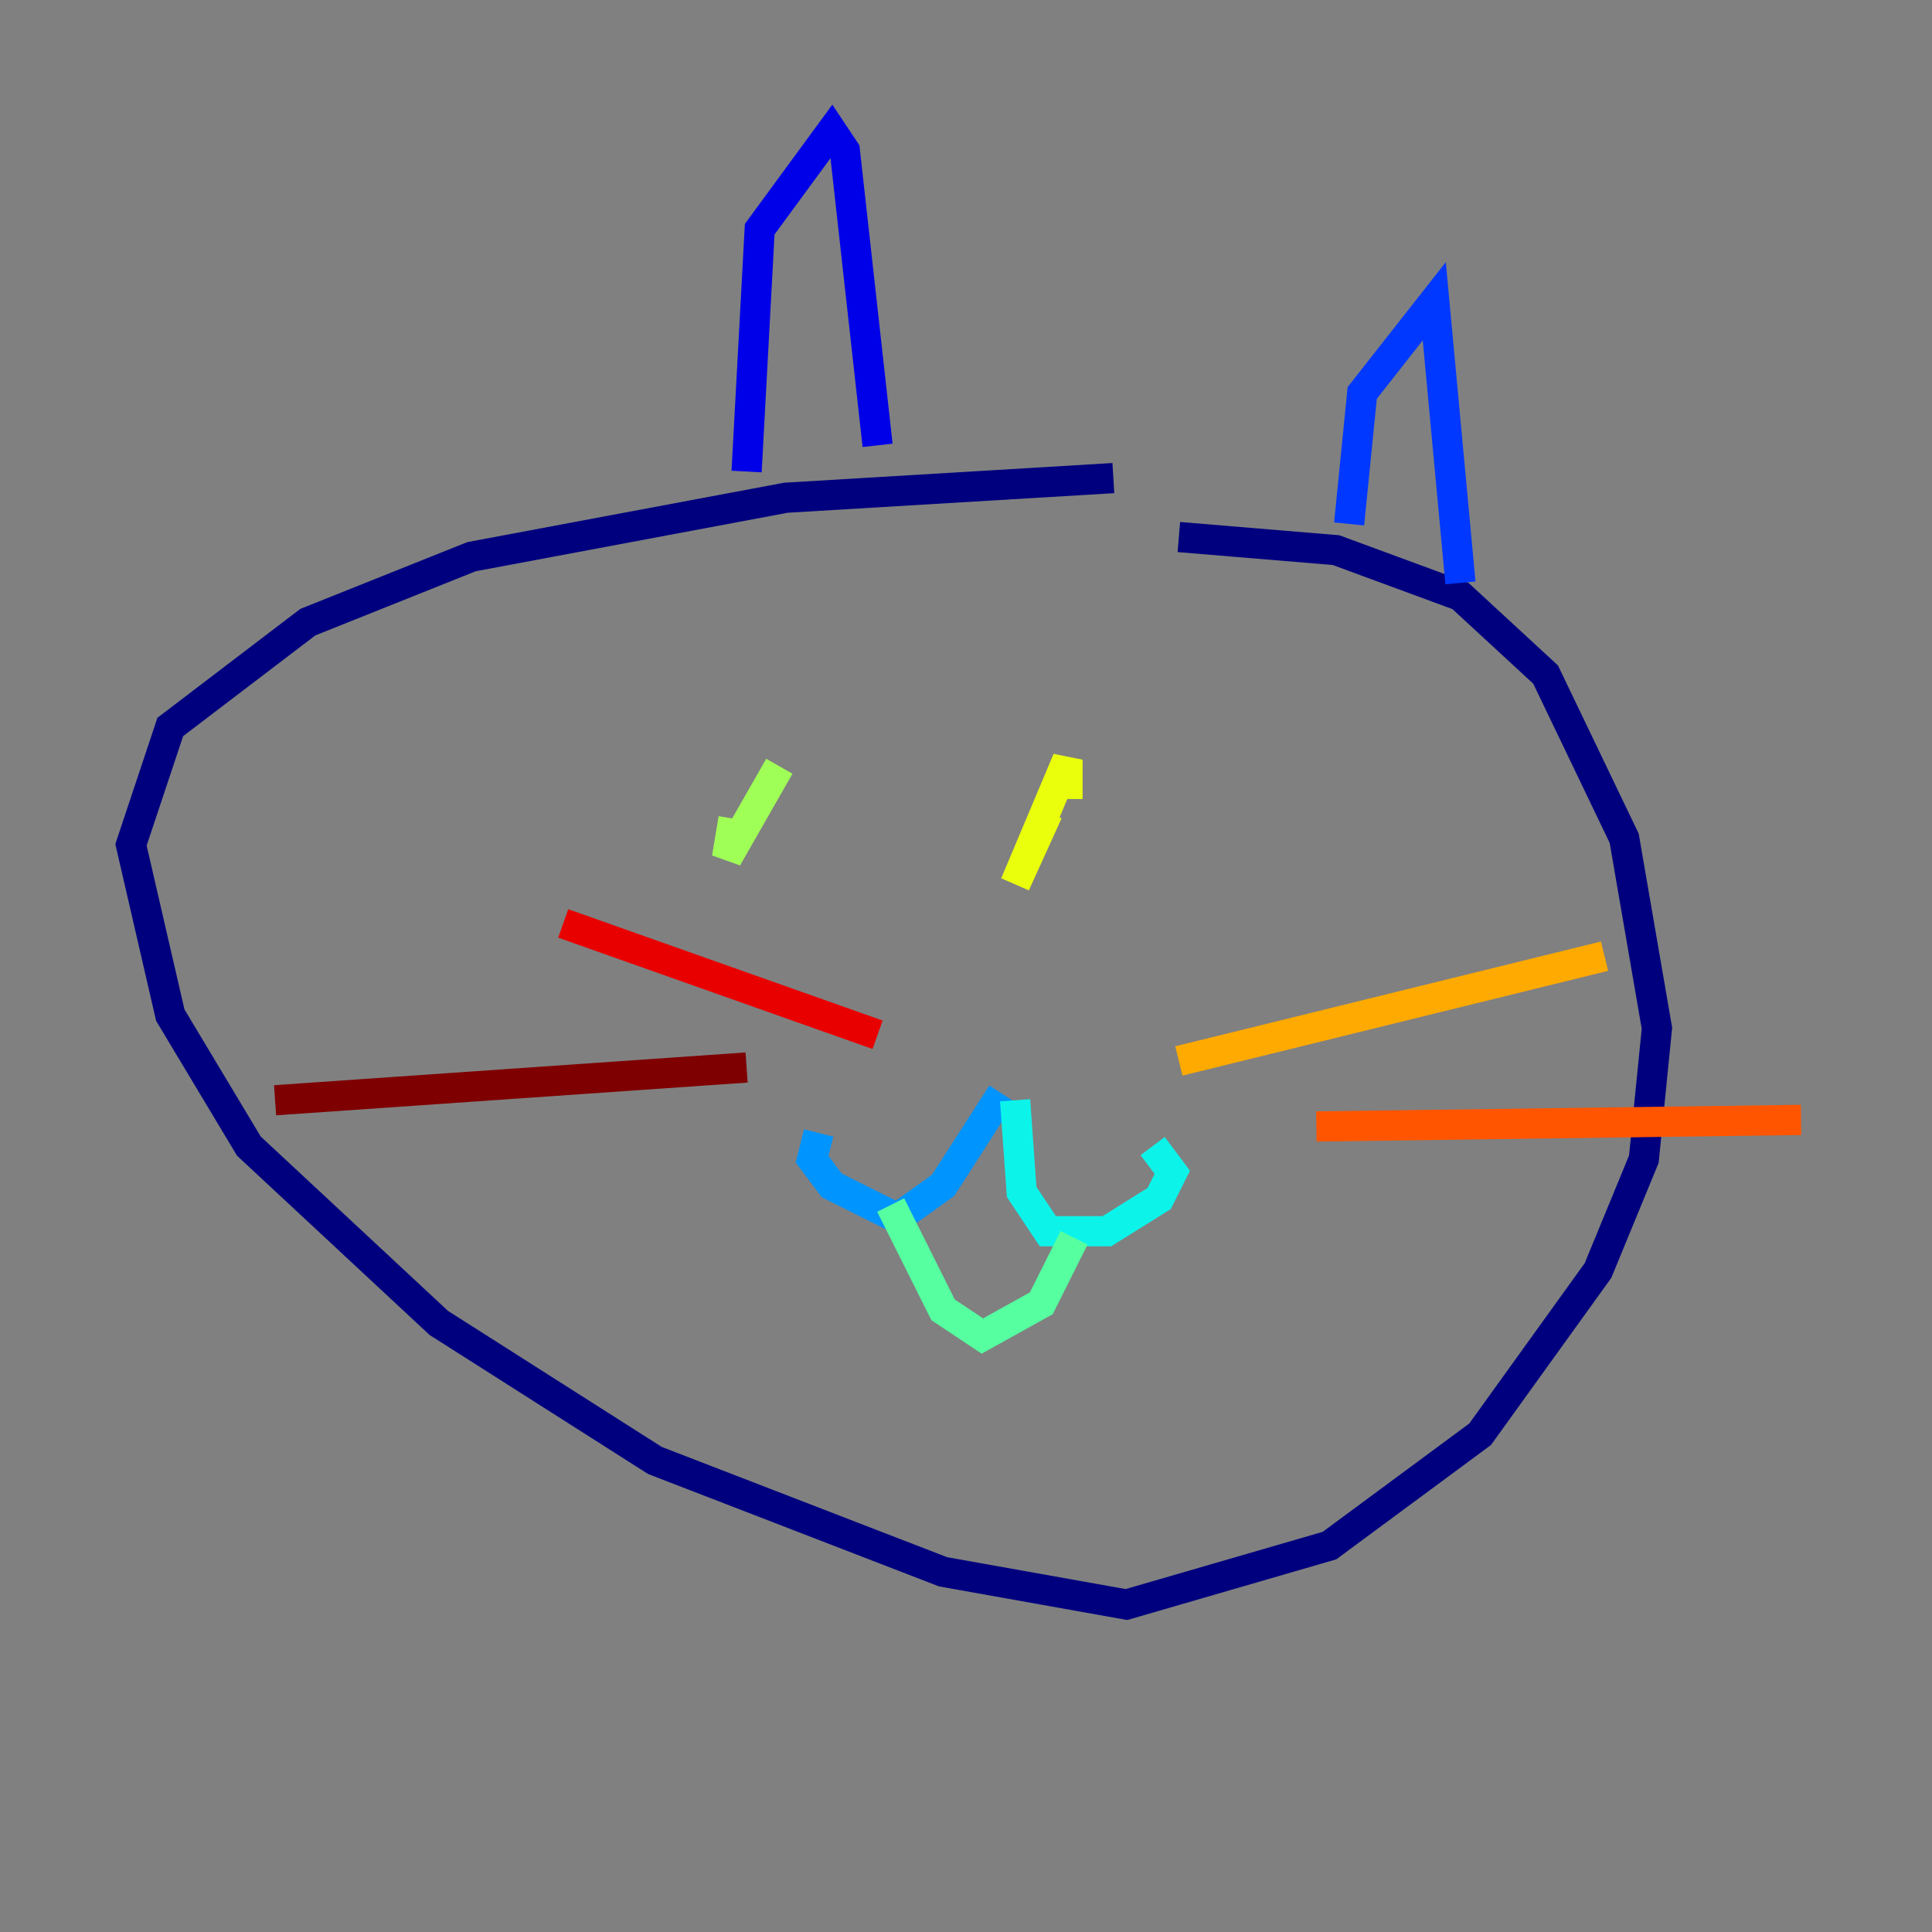 <?xml version="1.0" encoding="utf-8" ?>
<svg baseProfile="tiny" height="128" version="1.2" viewBox="0,0,128,128" width="128" xmlns="http://www.w3.org/2000/svg" xmlns:ev="http://www.w3.org/2001/xml-events" xmlns:xlink="http://www.w3.org/1999/xlink"><rect x="0" y="0" width="128" height="128" fill="#808080" stroke="none"/><defs /><polyline fill="none" points="73.763,31.675 52.068,32.976 31.241,36.881 20.393,41.22 11.281,48.163 8.678,55.973 11.281,67.254 16.488,75.932 29.071,87.647 43.39,96.759 62.481,104.136 74.63,106.305 88.081,102.4 98.061,95.024 105.871,84.176 108.909,76.8 109.776,68.122 107.607,55.539 102.4,44.691 96.759,39.485 88.515,36.447 78.102,35.58" stroke="#00007f" stroke-width="2" /><polyline fill="none" points="49.464,31.241 50.332,15.186 55.105,8.678 55.973,9.98 58.142,29.505" stroke="#0000e8" stroke-width="2" /><polyline fill="none" points="89.383,34.712 90.251,26.034 95.024,19.959 96.759,38.617" stroke="#0038ff" stroke-width="2" /><polyline fill="none" points="66.386,72.461 62.481,78.536 59.444,80.705 55.105,78.536 53.803,76.8 54.237,75.064" stroke="#0094ff" stroke-width="2" /><polyline fill="none" points="67.254,72.895 67.688,78.969 69.424,81.573 73.329,81.573 76.8,79.403 77.668,77.668 76.366,75.932" stroke="#0cf4ea" stroke-width="2" /><polyline fill="none" points="59.01,79.837 62.481,86.78 65.085,88.515 68.99,86.346 71.159,82.007" stroke="#56ffa0" stroke-width="2" /><polyline fill="none" points="48.597,54.237 48.163,56.841 51.634,50.766" stroke="#a0ff56" stroke-width="2" /><polyline fill="none" points="69.424,53.803 67.254,58.576 70.725,50.332 70.725,52.936" stroke="#eaff0c" stroke-width="2" /><polyline fill="none" points="78.102,70.291 106.305,63.349" stroke="#ffaa00" stroke-width="2" /><polyline fill="none" points="87.214,74.63 119.322,74.197" stroke="#ff5500" stroke-width="2" /><polyline fill="none" points="58.142,68.556 37.315,61.18" stroke="#e80000" stroke-width="2" /><polyline fill="none" points="49.464,70.725 18.224,72.895" stroke="#7f0000" stroke-width="2" /></svg>